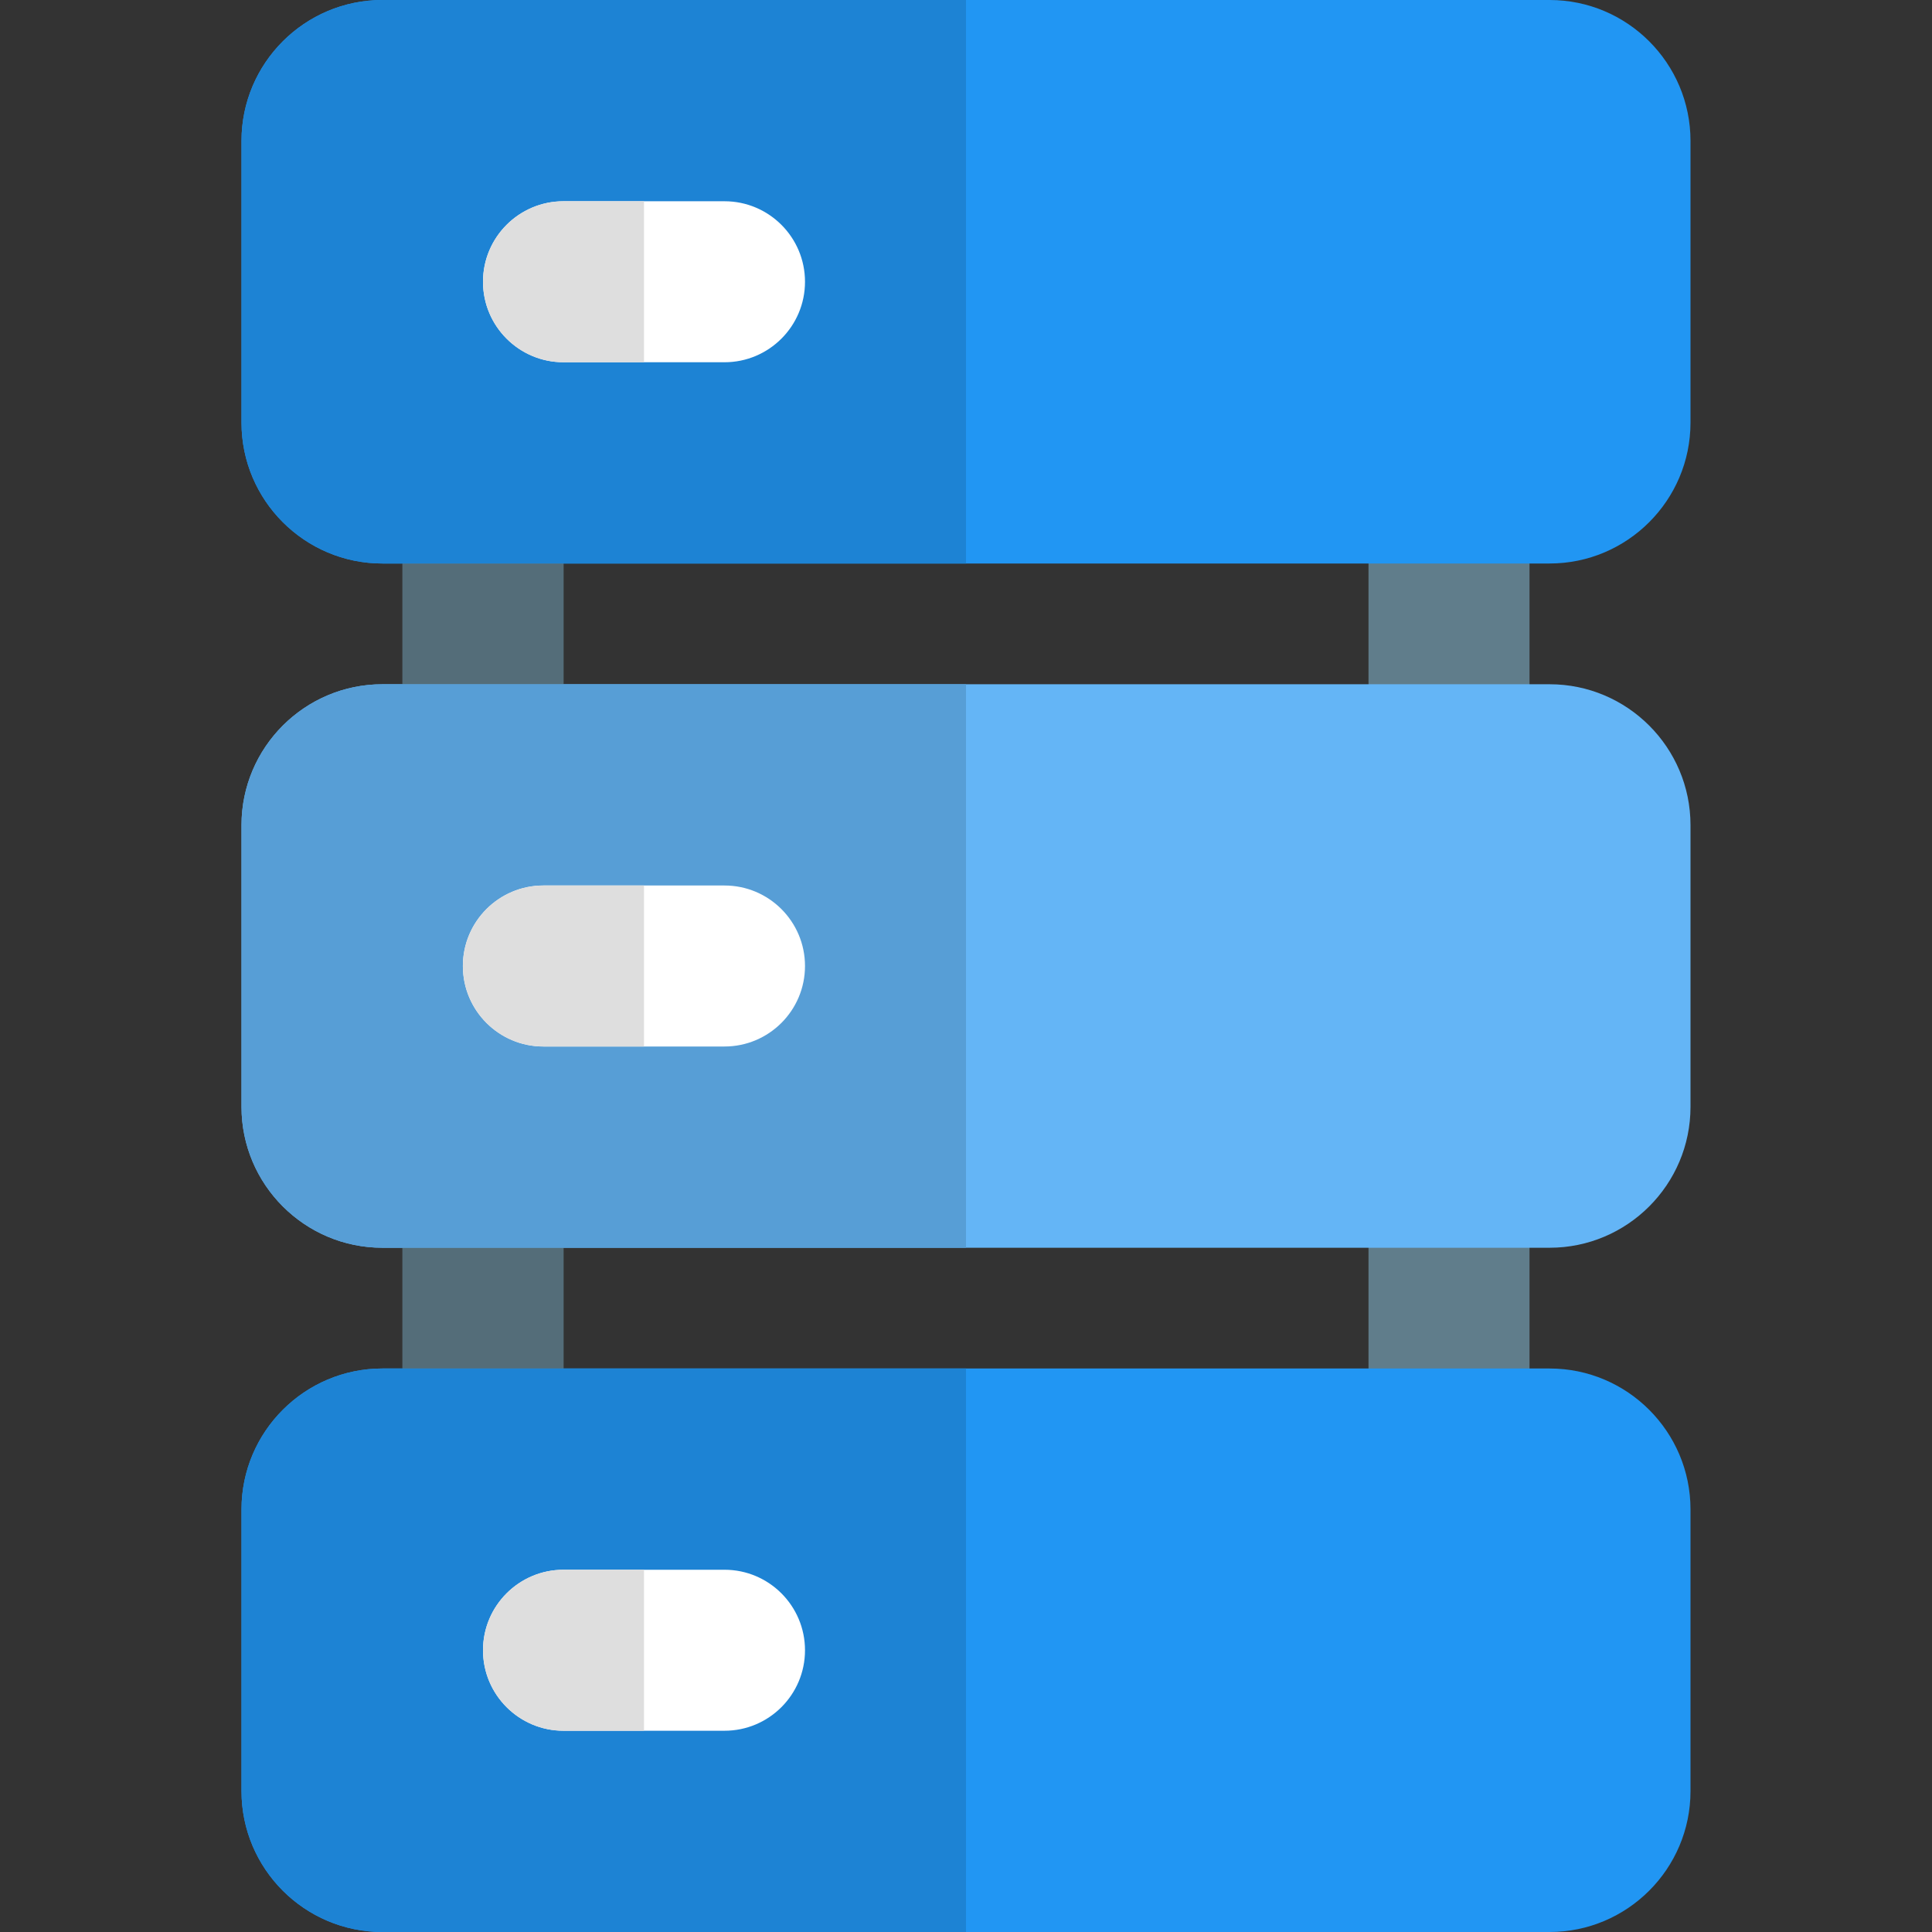 <svg id="color" enable-background="new 0 0 24 24" height="512" viewBox="0 0 24 24" width="512" xmlns="http://www.w3.org/2000/svg"><rect x="0" y="0" width="24" height="24" fill="#333333" stroke="none"/><g fill="#607d8b"><path d="m17 6.25h2v3h-2z"/><path d="m17 14.75h2v3h-2z"/><path d="m7 9.25h-2v-3h2z"/><path d="m7 17.75h-2v-3h2z"/></g><path d="m19.25 24h-14.5c-.965 0-1.75-.785-1.75-1.75v-3.5c0-.965.785-1.75 1.75-1.75h14.5c.965 0 1.75.785 1.75 1.75v3.5c0 .965-.785 1.75-1.75 1.75z" fill="#2196f3"/><path d="m19.25 15.5h-14.5c-.965 0-1.75-.785-1.75-1.75v-3.5c0-.965.785-1.75 1.75-1.75h14.5c.965 0 1.75.785 1.75 1.75v3.5c0 .965-.785 1.75-1.75 1.75z" fill="#64b5f6"/><path d="m19.25 7h-14.5c-.965 0-1.75-.785-1.75-1.75v-3.5c0-.965.785-1.75 1.75-1.75h14.5c.965 0 1.75.785 1.75 1.75v3.5c0 .965-.785 1.75-1.75 1.75z" fill="#2196f3"/><path d="m7 7h-2v1.5h2z" fill="#546d79"/><path d="m7 15.5h-2v1.5h2z" fill="#546d79"/><path d="m12 17h-5-2-.25c-.965 0-1.75.785-1.75 1.75v3.5c0 .965.785 1.75 1.75 1.75h7.25z" fill="#1d83d4"/><path d="m12 8.5h-5-2-.25c-.965 0-1.75.785-1.75 1.75v3.5c0 .965.785 1.75 1.75 1.75h.25 2 5z" fill="#579ed6"/><path d="m12 0h-7.25c-.965 0-1.75.785-1.75 1.75v3.5c0 .965.785 1.75 1.75 1.75h.25 2 5z" fill="#1d83d4"/><path d="m9 4.5h-2c-.552 0-1-.448-1-1s.448-1 1-1h2c.552 0 1 .448 1 1s-.448 1-1 1z" fill="#fff"/><path d="m9 13h-2.25c-.552 0-1-.448-1-1s.448-1 1-1h2.25c.552 0 1 .448 1 1s-.448 1-1 1z" fill="#fff"/><path d="m9 21.5h-2c-.552 0-1-.448-1-1s.448-1 1-1h2c.552 0 1 .448 1 1s-.448 1-1 1z" fill="#fff"/><path d="m8 2.5h-1c-.552 0-1 .448-1 1s.448 1 1 1h1z" fill="#dedede"/><path d="m8 11h-1.25c-.552 0-1 .448-1 1s.448 1 1 1h1.25z" fill="#dedede"/><path d="m8 19.5h-1c-.552 0-1 .448-1 1s.448 1 1 1h1z" fill="#dedede"/></svg>
